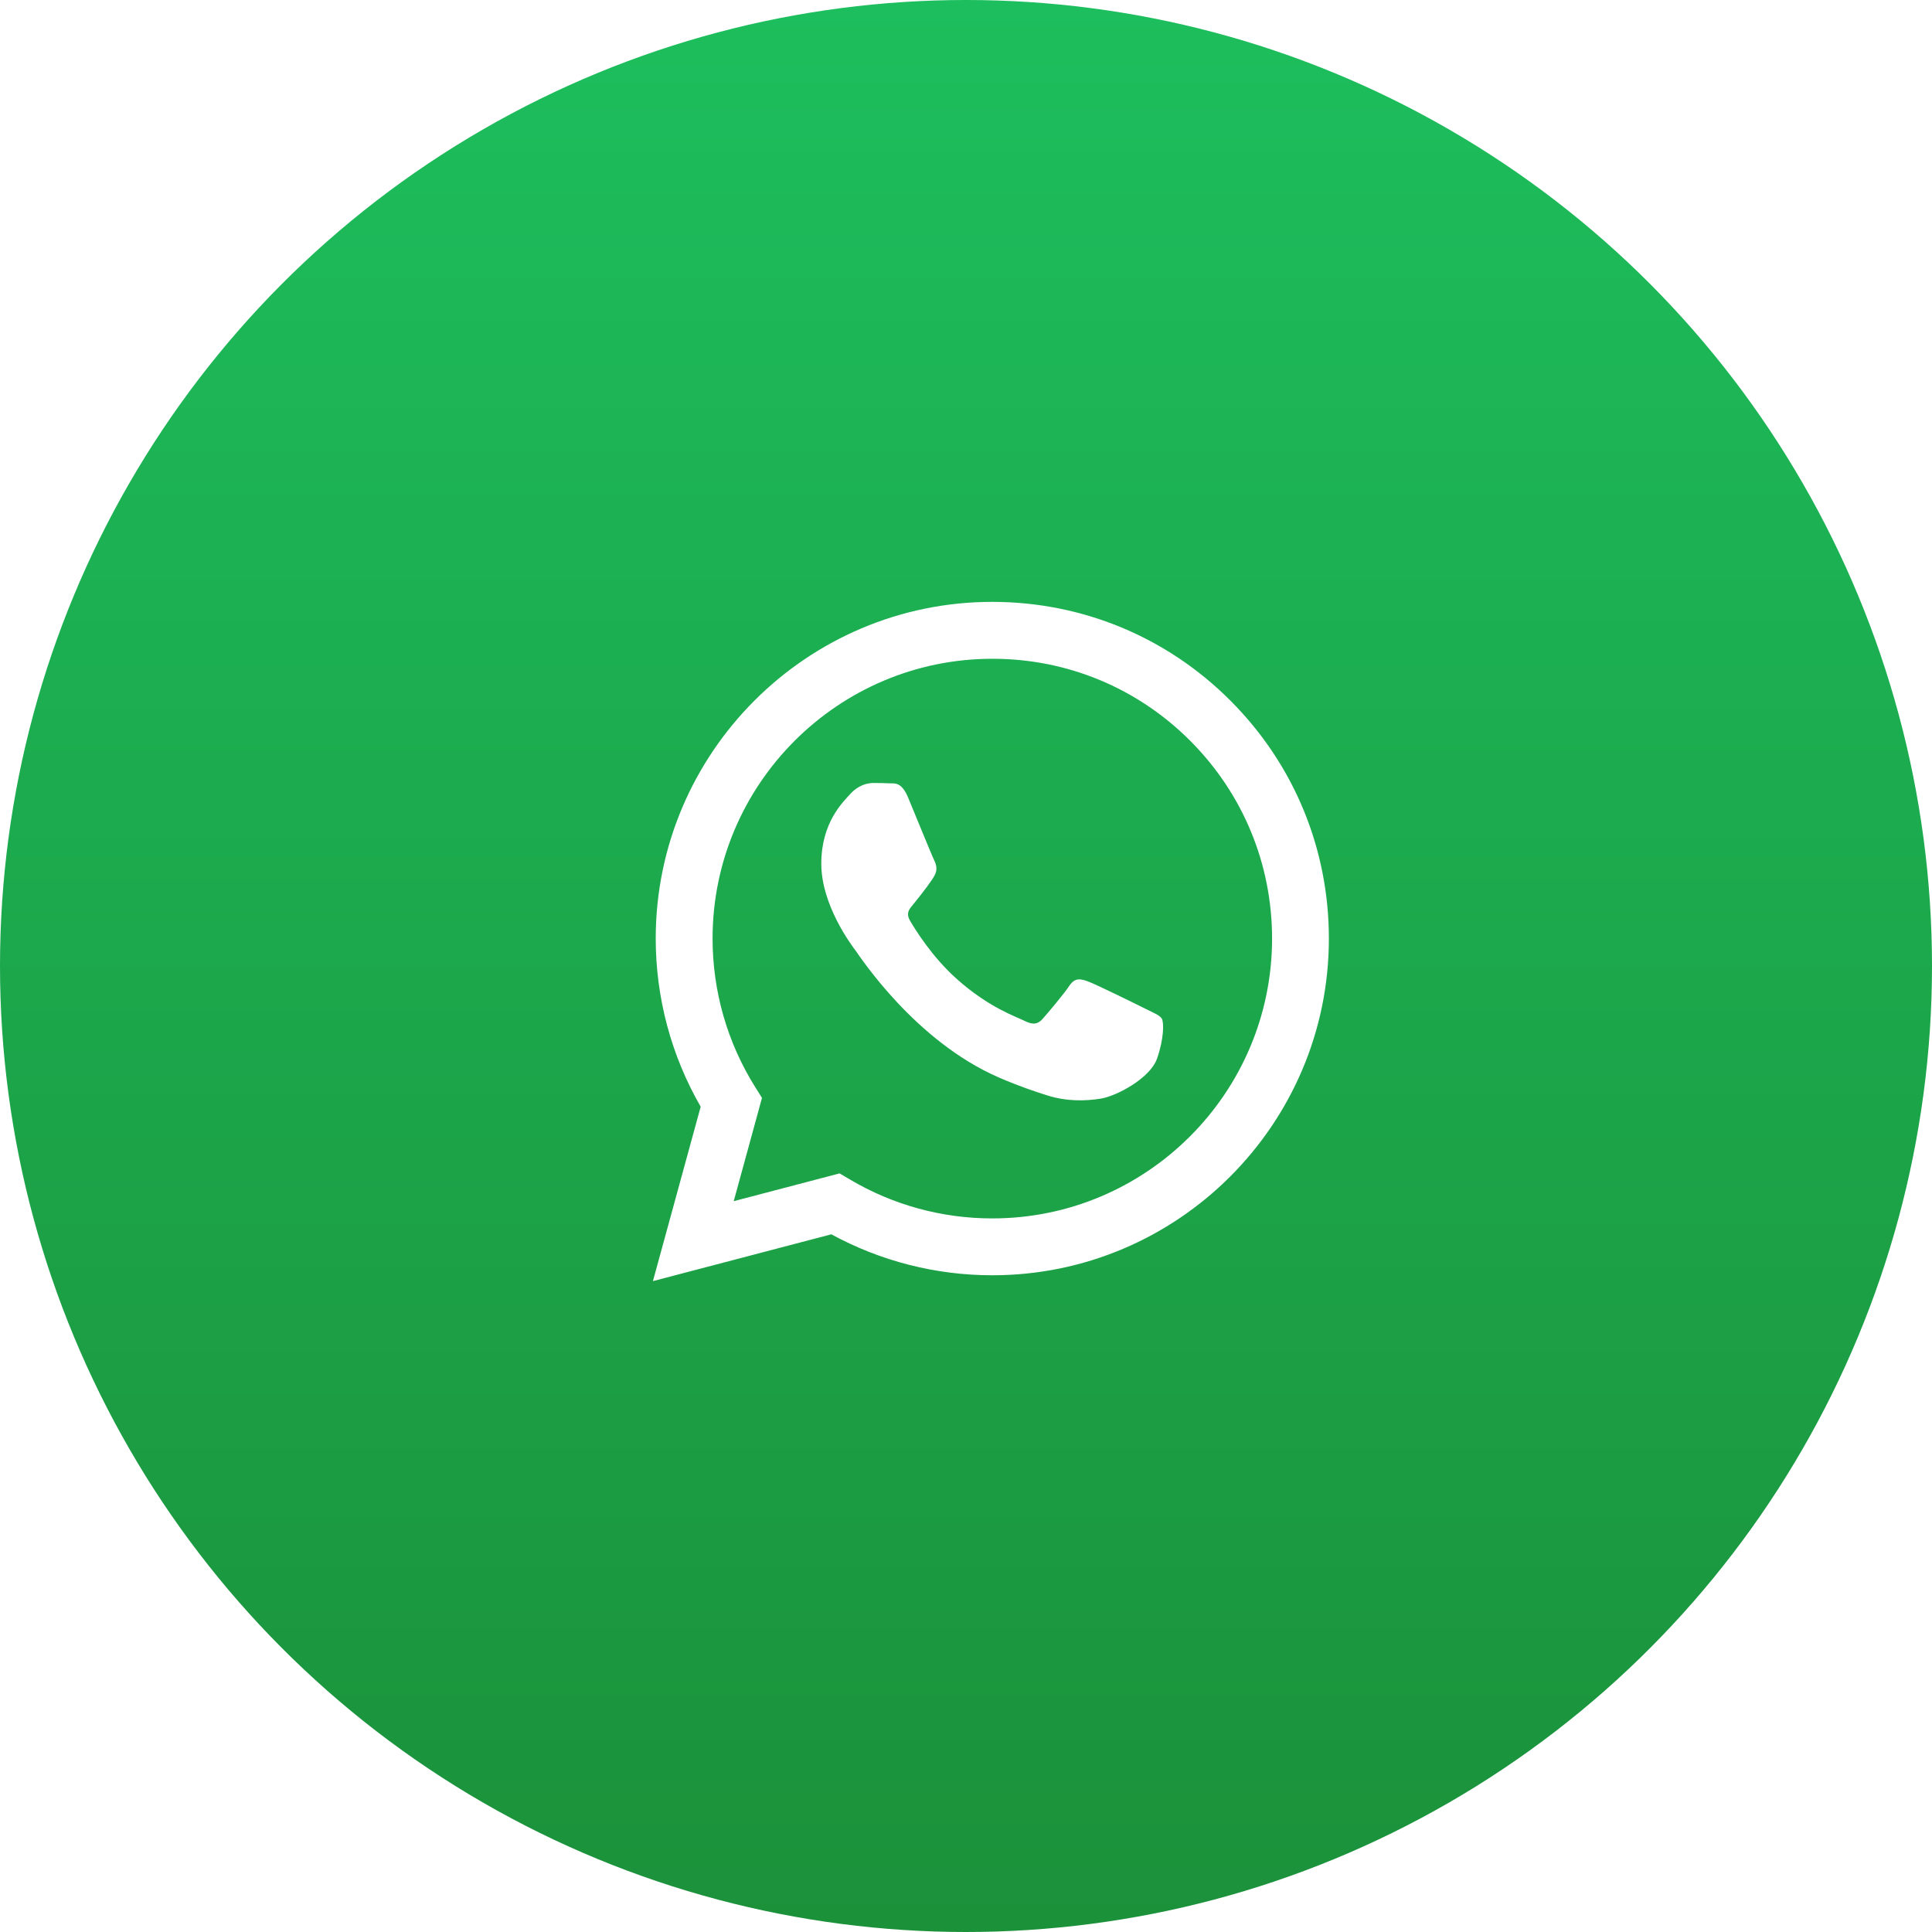 <svg width="40" height="40" viewBox="0 0 40 40" fill="none" xmlns="http://www.w3.org/2000/svg">
<g filter="url(#filter0_i_102_760)">
<circle cx="20" cy="20" r="20" fill="url(#paint0_linear_102_760)"/>
</g>
<g clip-path="url(#clip0_102_760)">
<path fill-rule="evenodd" clip-rule="evenodd" d="M25.474 14.505C24.159 13.188 22.409 12.462 20.545 12.461C16.704 12.461 13.578 15.587 13.576 19.429C13.576 20.657 13.897 21.856 14.507 22.913L13.518 26.524L17.212 25.555C18.23 26.11 19.376 26.403 20.542 26.403H20.545C24.386 26.403 27.512 23.277 27.513 19.435C27.514 17.573 26.79 15.822 25.474 14.505ZM20.545 25.226H20.543C19.503 25.226 18.484 24.947 17.595 24.419L17.383 24.294L15.191 24.869L15.776 22.731L15.639 22.512C15.059 21.59 14.753 20.524 14.753 19.43C14.754 16.236 17.353 13.639 20.547 13.639C22.094 13.639 23.549 14.242 24.642 15.337C25.735 16.432 26.337 17.887 26.337 19.434C26.335 22.628 23.737 25.226 20.545 25.226ZM23.722 20.889C23.548 20.801 22.692 20.38 22.532 20.322C22.373 20.264 22.256 20.235 22.14 20.409C22.024 20.584 21.691 20.976 21.589 21.092C21.487 21.208 21.386 21.223 21.212 21.136C21.038 21.048 20.477 20.864 19.812 20.271C19.294 19.81 18.945 19.239 18.843 19.065C18.741 18.891 18.842 18.806 18.919 18.71C19.108 18.476 19.297 18.23 19.355 18.114C19.413 17.998 19.384 17.896 19.34 17.809C19.297 17.722 18.948 16.865 18.803 16.516C18.662 16.177 18.518 16.223 18.412 16.218C18.31 16.212 18.194 16.211 18.078 16.211C17.962 16.211 17.773 16.255 17.613 16.429C17.454 16.604 17.004 17.025 17.004 17.882C17.004 18.739 17.628 19.567 17.715 19.683C17.802 19.799 18.943 21.558 20.689 22.312C21.105 22.492 21.429 22.599 21.682 22.679C22.099 22.811 22.479 22.793 22.779 22.748C23.113 22.698 23.809 22.327 23.954 21.92C24.099 21.513 24.099 21.165 24.055 21.092C24.012 21.019 23.896 20.976 23.722 20.889Z" fill="white"/>
</g>
<defs>
<filter id="filter0_i_102_760" x="0" y="0" width="40" height="40" filterUnits="userSpaceOnUse" color-interpolation-filters="sRGB">
<feFlood flood-opacity="0" result="BackgroundImageFix"/>
<feBlend mode="normal" in="SourceGraphic" in2="BackgroundImageFix" result="shape"/>
<feColorMatrix in="SourceAlpha" type="matrix" values="0 0 0 0 0 0 0 0 0 0 0 0 0 0 0 0 0 0 127 0" result="hardAlpha"/>
<feOffset/>
<feGaussianBlur stdDeviation="10.5"/>
<feComposite in2="hardAlpha" operator="arithmetic" k2="-1" k3="1"/>
<feColorMatrix type="matrix" values="0 0 0 0 1 0 0 0 0 1 0 0 0 0 1 0 0 0 0.23 0"/>
<feBlend mode="normal" in2="shape" result="effect1_innerShadow_102_760"/>
</filter>
<linearGradient id="paint0_linear_102_760" x1="20" y1="0" x2="20" y2="40" gradientUnits="userSpaceOnUse">
<stop stop-color="#1DBE5D"/>
<stop offset="1" stop-color="#1B913A"/>
</linearGradient>
<clipPath id="clip0_102_760">
<rect width="15" height="15" fill="white" transform="translate(13 12)"/>
</clipPath>
</defs>
</svg>
